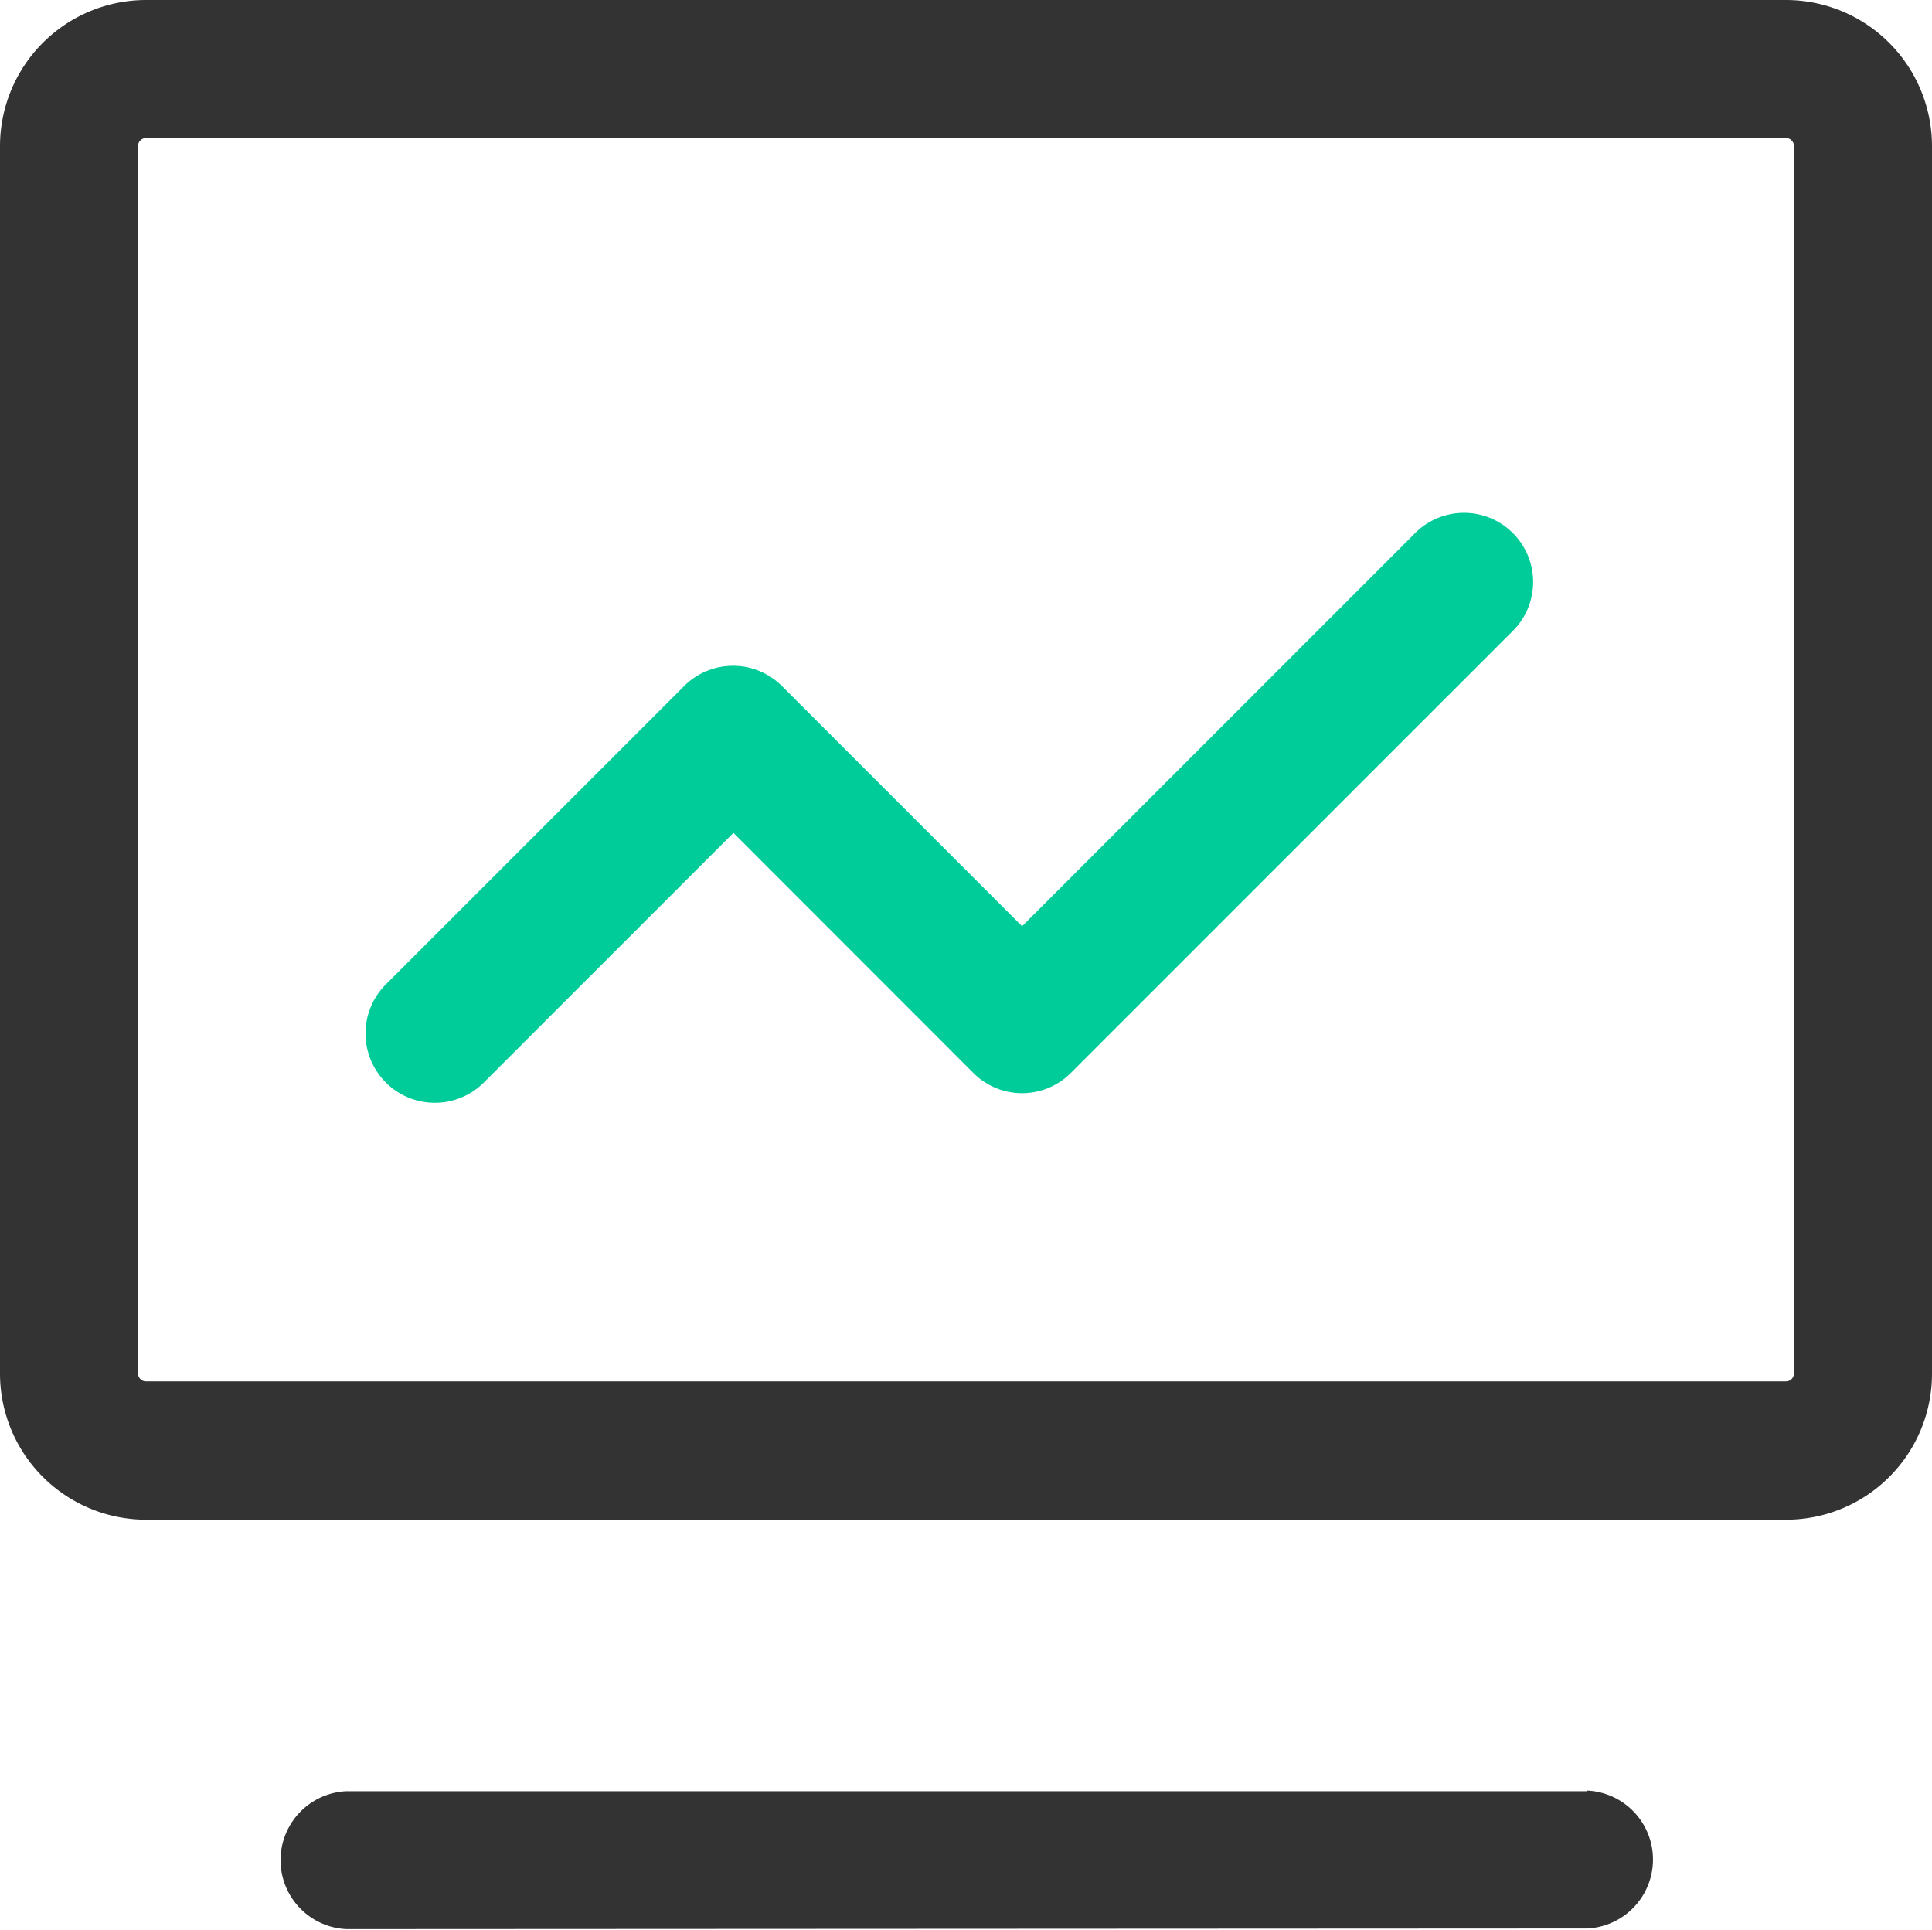 <svg xmlns="http://www.w3.org/2000/svg" viewBox="0 0 151.73 151.53"><defs><style>.cls-1{fill:#333;}.cls-2{fill:#0c9;}</style></defs><title>展示推广</title><g id="图层_2" data-name="图层 2"><g id="图层_1-2" data-name="图层 1"><path class="cls-1" d="M140.26,0H11.47A11.48,11.48,0,0,0,0,11.47v96.39a11.48,11.48,0,0,0,11.47,11.47H140.28a11.46,11.46,0,0,0,11.45-11.49V11.47A11.48,11.48,0,0,0,140.26,0Zm.63,107.84a.63.63,0,0,1-.63.63H11.47a.63.63,0,0,1-.63-.63V11.47a.63.63,0,0,1,.63-.63H140.26a.63.63,0,0,1,.63.63Zm-16.26,32.81-97.41,0a5.42,5.42,0,0,0,0,10.83l97.41-.05a5.42,5.42,0,0,0,0-10.83Z"/><path class="cls-2" d="M111,42,80.27,72.73,61.4,53.86a5.43,5.43,0,0,0-7.66,0L30.3,77.3A5.43,5.43,0,0,0,38,85l19.6-19.6L76.44,84.25a5.41,5.41,0,0,0,7.66,0l34.6-34.6A5.43,5.43,0,1,0,111,42Z"/></g></g></svg>